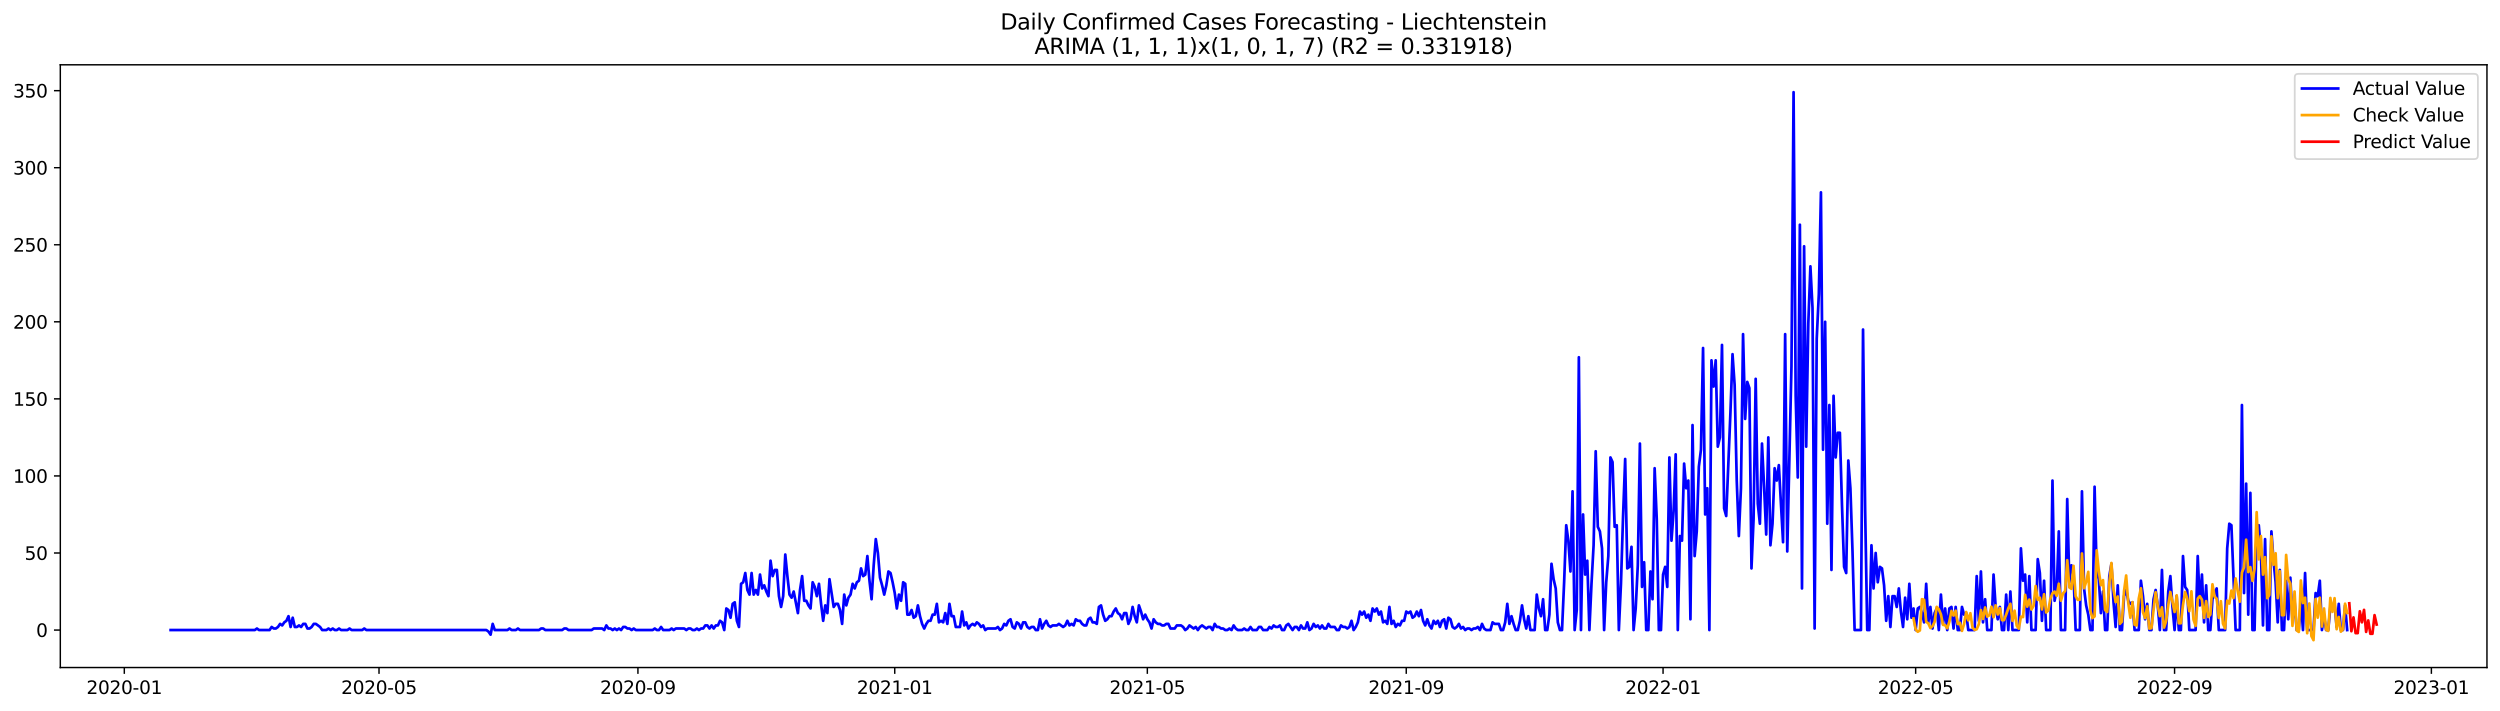 <?xml version="1.0" encoding="utf-8" standalone="no"?>
<!DOCTYPE svg PUBLIC "-//W3C//DTD SVG 1.1//EN"
  "http://www.w3.org/Graphics/SVG/1.1/DTD/svg11.dtd">
<svg xmlns:xlink="http://www.w3.org/1999/xlink" width="1379.688pt" height="392.274pt" viewBox="0 0 1379.688 392.274" xmlns="http://www.w3.org/2000/svg" version="1.1">
 <defs>
  <style type="text/css">*{stroke-linejoin: round; stroke-linecap: butt}</style>
 </defs>
 <g id="figure_1">
  <g id="patch_1">
   <path d="M 0 392.274 
L 1379.688 392.274 
L 1379.688 0 
L 0 0 
z
" style="fill: #ffffff"/>
  </g>
  <g id="axes_1">
   <g id="patch_2">
    <path d="M 33.288 368.396 
L 1372.487 368.396 
L 1372.487 35.755 
L 33.288 35.755 
z
" style="fill: #ffffff"/>
   </g>
   <g id="matplotlib.axis_1">
    <g id="xtick_1">
     <g id="line2d_1">
      <defs>
       <path id="mcefe087c3c" d="M 0 0 
L 0 3.5 
" style="stroke: #000000; stroke-width: 0.8"/>
      </defs>
      <g>
       <use xlink:href="#mcefe087c3c" x="68.603" y="368.396" style="stroke: #000000; stroke-width: 0.8"/>
      </g>
     </g>
     <g id="text_1">
      <!-- 2020-01 -->
      <g transform="translate(47.712 382.994)scale(0.1 -0.1)">
       <defs>
        <path id="DejaVuSans-32" d="M 1228 531 
L 3431 531 
L 3431 0 
L 469 0 
L 469 531 
Q 828 903 1448 1529 
Q 2069 2156 2228 2338 
Q 2531 2678 2651 2914 
Q 2772 3150 2772 3378 
Q 2772 3750 2511 3984 
Q 2250 4219 1831 4219 
Q 1534 4219 1204 4116 
Q 875 4013 500 3803 
L 500 4441 
Q 881 4594 1212 4672 
Q 1544 4750 1819 4750 
Q 2544 4750 2975 4387 
Q 3406 4025 3406 3419 
Q 3406 3131 3298 2873 
Q 3191 2616 2906 2266 
Q 2828 2175 2409 1742 
Q 1991 1309 1228 531 
z
" transform="scale(0.016)"/>
        <path id="DejaVuSans-30" d="M 2034 4250 
Q 1547 4250 1301 3770 
Q 1056 3291 1056 2328 
Q 1056 1369 1301 889 
Q 1547 409 2034 409 
Q 2525 409 2770 889 
Q 3016 1369 3016 2328 
Q 3016 3291 2770 3770 
Q 2525 4250 2034 4250 
z
M 2034 4750 
Q 2819 4750 3233 4129 
Q 3647 3509 3647 2328 
Q 3647 1150 3233 529 
Q 2819 -91 2034 -91 
Q 1250 -91 836 529 
Q 422 1150 422 2328 
Q 422 3509 836 4129 
Q 1250 4750 2034 4750 
z
" transform="scale(0.016)"/>
        <path id="DejaVuSans-2d" d="M 313 2009 
L 1997 2009 
L 1997 1497 
L 313 1497 
L 313 2009 
z
" transform="scale(0.016)"/>
        <path id="DejaVuSans-31" d="M 794 531 
L 1825 531 
L 1825 4091 
L 703 3866 
L 703 4441 
L 1819 4666 
L 2450 4666 
L 2450 531 
L 3481 531 
L 3481 0 
L 794 0 
L 794 531 
z
" transform="scale(0.016)"/>
       </defs>
       <use xlink:href="#DejaVuSans-32"/>
       <use xlink:href="#DejaVuSans-30" x="63.623"/>
       <use xlink:href="#DejaVuSans-32" x="127.246"/>
       <use xlink:href="#DejaVuSans-30" x="190.869"/>
       <use xlink:href="#DejaVuSans-2d" x="254.492"/>
       <use xlink:href="#DejaVuSans-30" x="290.576"/>
       <use xlink:href="#DejaVuSans-31" x="354.199"/>
      </g>
     </g>
    </g>
    <g id="xtick_2">
     <g id="line2d_2">
      <g>
       <use xlink:href="#mcefe087c3c" x="209.168" y="368.396" style="stroke: #000000; stroke-width: 0.8"/>
      </g>
     </g>
     <g id="text_2">
      <!-- 2020-05 -->
      <g transform="translate(188.276 382.994)scale(0.1 -0.1)">
       <defs>
        <path id="DejaVuSans-35" d="M 691 4666 
L 3169 4666 
L 3169 4134 
L 1269 4134 
L 1269 2991 
Q 1406 3038 1543 3061 
Q 1681 3084 1819 3084 
Q 2600 3084 3056 2656 
Q 3513 2228 3513 1497 
Q 3513 744 3044 326 
Q 2575 -91 1722 -91 
Q 1428 -91 1123 -41 
Q 819 9 494 109 
L 494 744 
Q 775 591 1075 516 
Q 1375 441 1709 441 
Q 2250 441 2565 725 
Q 2881 1009 2881 1497 
Q 2881 1984 2565 2268 
Q 2250 2553 1709 2553 
Q 1456 2553 1204 2497 
Q 953 2441 691 2322 
L 691 4666 
z
" transform="scale(0.016)"/>
       </defs>
       <use xlink:href="#DejaVuSans-32"/>
       <use xlink:href="#DejaVuSans-30" x="63.623"/>
       <use xlink:href="#DejaVuSans-32" x="127.246"/>
       <use xlink:href="#DejaVuSans-30" x="190.869"/>
       <use xlink:href="#DejaVuSans-2d" x="254.492"/>
       <use xlink:href="#DejaVuSans-30" x="290.576"/>
       <use xlink:href="#DejaVuSans-35" x="354.199"/>
      </g>
     </g>
    </g>
    <g id="xtick_3">
     <g id="line2d_3">
      <g>
       <use xlink:href="#mcefe087c3c" x="352.056" y="368.396" style="stroke: #000000; stroke-width: 0.8"/>
      </g>
     </g>
     <g id="text_3">
      <!-- 2020-09 -->
      <g transform="translate(331.165 382.994)scale(0.1 -0.1)">
       <defs>
        <path id="DejaVuSans-39" d="M 703 97 
L 703 672 
Q 941 559 1184 500 
Q 1428 441 1663 441 
Q 2288 441 2617 861 
Q 2947 1281 2994 2138 
Q 2813 1869 2534 1725 
Q 2256 1581 1919 1581 
Q 1219 1581 811 2004 
Q 403 2428 403 3163 
Q 403 3881 828 4315 
Q 1253 4750 1959 4750 
Q 2769 4750 3195 4129 
Q 3622 3509 3622 2328 
Q 3622 1225 3098 567 
Q 2575 -91 1691 -91 
Q 1453 -91 1209 -44 
Q 966 3 703 97 
z
M 1959 2075 
Q 2384 2075 2632 2365 
Q 2881 2656 2881 3163 
Q 2881 3666 2632 3958 
Q 2384 4250 1959 4250 
Q 1534 4250 1286 3958 
Q 1038 3666 1038 3163 
Q 1038 2656 1286 2365 
Q 1534 2075 1959 2075 
z
" transform="scale(0.016)"/>
       </defs>
       <use xlink:href="#DejaVuSans-32"/>
       <use xlink:href="#DejaVuSans-30" x="63.623"/>
       <use xlink:href="#DejaVuSans-32" x="127.246"/>
       <use xlink:href="#DejaVuSans-30" x="190.869"/>
       <use xlink:href="#DejaVuSans-2d" x="254.492"/>
       <use xlink:href="#DejaVuSans-30" x="290.576"/>
       <use xlink:href="#DejaVuSans-39" x="354.199"/>
      </g>
     </g>
    </g>
    <g id="xtick_4">
     <g id="line2d_4">
      <g>
       <use xlink:href="#mcefe087c3c" x="493.783" y="368.396" style="stroke: #000000; stroke-width: 0.8"/>
      </g>
     </g>
     <g id="text_4">
      <!-- 2021-01 -->
      <g transform="translate(472.891 382.994)scale(0.1 -0.1)">
       <use xlink:href="#DejaVuSans-32"/>
       <use xlink:href="#DejaVuSans-30" x="63.623"/>
       <use xlink:href="#DejaVuSans-32" x="127.246"/>
       <use xlink:href="#DejaVuSans-31" x="190.869"/>
       <use xlink:href="#DejaVuSans-2d" x="254.492"/>
       <use xlink:href="#DejaVuSans-30" x="290.576"/>
       <use xlink:href="#DejaVuSans-31" x="354.199"/>
      </g>
     </g>
    </g>
    <g id="xtick_5">
     <g id="line2d_5">
      <g>
       <use xlink:href="#mcefe087c3c" x="633.186" y="368.396" style="stroke: #000000; stroke-width: 0.8"/>
      </g>
     </g>
     <g id="text_5">
      <!-- 2021-05 -->
      <g transform="translate(612.294 382.994)scale(0.1 -0.1)">
       <use xlink:href="#DejaVuSans-32"/>
       <use xlink:href="#DejaVuSans-30" x="63.623"/>
       <use xlink:href="#DejaVuSans-32" x="127.246"/>
       <use xlink:href="#DejaVuSans-31" x="190.869"/>
       <use xlink:href="#DejaVuSans-2d" x="254.492"/>
       <use xlink:href="#DejaVuSans-30" x="290.576"/>
       <use xlink:href="#DejaVuSans-35" x="354.199"/>
      </g>
     </g>
    </g>
    <g id="xtick_6">
     <g id="line2d_6">
      <g>
       <use xlink:href="#mcefe087c3c" x="776.074" y="368.396" style="stroke: #000000; stroke-width: 0.8"/>
      </g>
     </g>
     <g id="text_6">
      <!-- 2021-09 -->
      <g transform="translate(755.183 382.994)scale(0.1 -0.1)">
       <use xlink:href="#DejaVuSans-32"/>
       <use xlink:href="#DejaVuSans-30" x="63.623"/>
       <use xlink:href="#DejaVuSans-32" x="127.246"/>
       <use xlink:href="#DejaVuSans-31" x="190.869"/>
       <use xlink:href="#DejaVuSans-2d" x="254.492"/>
       <use xlink:href="#DejaVuSans-30" x="290.576"/>
       <use xlink:href="#DejaVuSans-39" x="354.199"/>
      </g>
     </g>
    </g>
    <g id="xtick_7">
     <g id="line2d_7">
      <g>
       <use xlink:href="#mcefe087c3c" x="917.801" y="368.396" style="stroke: #000000; stroke-width: 0.8"/>
      </g>
     </g>
     <g id="text_7">
      <!-- 2022-01 -->
      <g transform="translate(896.909 382.994)scale(0.1 -0.1)">
       <use xlink:href="#DejaVuSans-32"/>
       <use xlink:href="#DejaVuSans-30" x="63.623"/>
       <use xlink:href="#DejaVuSans-32" x="127.246"/>
       <use xlink:href="#DejaVuSans-32" x="190.869"/>
       <use xlink:href="#DejaVuSans-2d" x="254.492"/>
       <use xlink:href="#DejaVuSans-30" x="290.576"/>
       <use xlink:href="#DejaVuSans-31" x="354.199"/>
      </g>
     </g>
    </g>
    <g id="xtick_8">
     <g id="line2d_8">
      <g>
       <use xlink:href="#mcefe087c3c" x="1057.204" y="368.396" style="stroke: #000000; stroke-width: 0.8"/>
      </g>
     </g>
     <g id="text_8">
      <!-- 2022-05 -->
      <g transform="translate(1036.313 382.994)scale(0.1 -0.1)">
       <use xlink:href="#DejaVuSans-32"/>
       <use xlink:href="#DejaVuSans-30" x="63.623"/>
       <use xlink:href="#DejaVuSans-32" x="127.246"/>
       <use xlink:href="#DejaVuSans-32" x="190.869"/>
       <use xlink:href="#DejaVuSans-2d" x="254.492"/>
       <use xlink:href="#DejaVuSans-30" x="290.576"/>
       <use xlink:href="#DejaVuSans-35" x="354.199"/>
      </g>
     </g>
    </g>
    <g id="xtick_9">
     <g id="line2d_9">
      <g>
       <use xlink:href="#mcefe087c3c" x="1200.092" y="368.396" style="stroke: #000000; stroke-width: 0.8"/>
      </g>
     </g>
     <g id="text_9">
      <!-- 2022-09 -->
      <g transform="translate(1179.201 382.994)scale(0.1 -0.1)">
       <use xlink:href="#DejaVuSans-32"/>
       <use xlink:href="#DejaVuSans-30" x="63.623"/>
       <use xlink:href="#DejaVuSans-32" x="127.246"/>
       <use xlink:href="#DejaVuSans-32" x="190.869"/>
       <use xlink:href="#DejaVuSans-2d" x="254.492"/>
       <use xlink:href="#DejaVuSans-30" x="290.576"/>
       <use xlink:href="#DejaVuSans-39" x="354.199"/>
      </g>
     </g>
    </g>
    <g id="xtick_10">
     <g id="line2d_10">
      <g>
       <use xlink:href="#mcefe087c3c" x="1341.819" y="368.396" style="stroke: #000000; stroke-width: 0.8"/>
      </g>
     </g>
     <g id="text_10">
      <!-- 2023-01 -->
      <g transform="translate(1320.927 382.994)scale(0.1 -0.1)">
       <defs>
        <path id="DejaVuSans-33" d="M 2597 2516 
Q 3050 2419 3304 2112 
Q 3559 1806 3559 1356 
Q 3559 666 3084 287 
Q 2609 -91 1734 -91 
Q 1441 -91 1130 -33 
Q 819 25 488 141 
L 488 750 
Q 750 597 1062 519 
Q 1375 441 1716 441 
Q 2309 441 2620 675 
Q 2931 909 2931 1356 
Q 2931 1769 2642 2001 
Q 2353 2234 1838 2234 
L 1294 2234 
L 1294 2753 
L 1863 2753 
Q 2328 2753 2575 2939 
Q 2822 3125 2822 3475 
Q 2822 3834 2567 4026 
Q 2313 4219 1838 4219 
Q 1578 4219 1281 4162 
Q 984 4106 628 3988 
L 628 4550 
Q 988 4650 1302 4700 
Q 1616 4750 1894 4750 
Q 2613 4750 3031 4423 
Q 3450 4097 3450 3541 
Q 3450 3153 3228 2886 
Q 3006 2619 2597 2516 
z
" transform="scale(0.016)"/>
       </defs>
       <use xlink:href="#DejaVuSans-32"/>
       <use xlink:href="#DejaVuSans-30" x="63.623"/>
       <use xlink:href="#DejaVuSans-32" x="127.246"/>
       <use xlink:href="#DejaVuSans-33" x="190.869"/>
       <use xlink:href="#DejaVuSans-2d" x="254.492"/>
       <use xlink:href="#DejaVuSans-30" x="290.576"/>
       <use xlink:href="#DejaVuSans-31" x="354.199"/>
      </g>
     </g>
    </g>
   </g>
   <g id="matplotlib.axis_2">
    <g id="ytick_1">
     <g id="line2d_11">
      <defs>
       <path id="m5ae0e64f77" d="M 0 0 
L -3.5 0 
" style="stroke: #000000; stroke-width: 0.8"/>
      </defs>
      <g>
       <use xlink:href="#m5ae0e64f77" x="33.288" y="347.709" style="stroke: #000000; stroke-width: 0.8"/>
      </g>
     </g>
     <g id="text_11">
      <!-- 0 -->
      <g transform="translate(19.925 351.508)scale(0.1 -0.1)">
       <use xlink:href="#DejaVuSans-30"/>
      </g>
     </g>
    </g>
    <g id="ytick_2">
     <g id="line2d_12">
      <g>
       <use xlink:href="#m5ae0e64f77" x="33.288" y="305.182" style="stroke: #000000; stroke-width: 0.8"/>
      </g>
     </g>
     <g id="text_12">
      <!-- 50 -->
      <g transform="translate(13.562 308.982)scale(0.1 -0.1)">
       <use xlink:href="#DejaVuSans-35"/>
       <use xlink:href="#DejaVuSans-30" x="63.623"/>
      </g>
     </g>
    </g>
    <g id="ytick_3">
     <g id="line2d_13">
      <g>
       <use xlink:href="#m5ae0e64f77" x="33.288" y="262.656" style="stroke: #000000; stroke-width: 0.8"/>
      </g>
     </g>
     <g id="text_13">
      <!-- 100 -->
      <g transform="translate(7.2 266.455)scale(0.1 -0.1)">
       <use xlink:href="#DejaVuSans-31"/>
       <use xlink:href="#DejaVuSans-30" x="63.623"/>
       <use xlink:href="#DejaVuSans-30" x="127.246"/>
      </g>
     </g>
    </g>
    <g id="ytick_4">
     <g id="line2d_14">
      <g>
       <use xlink:href="#m5ae0e64f77" x="33.288" y="220.13" style="stroke: #000000; stroke-width: 0.8"/>
      </g>
     </g>
     <g id="text_14">
      <!-- 150 -->
      <g transform="translate(7.2 223.929)scale(0.1 -0.1)">
       <use xlink:href="#DejaVuSans-31"/>
       <use xlink:href="#DejaVuSans-35" x="63.623"/>
       <use xlink:href="#DejaVuSans-30" x="127.246"/>
      </g>
     </g>
    </g>
    <g id="ytick_5">
     <g id="line2d_15">
      <g>
       <use xlink:href="#m5ae0e64f77" x="33.288" y="177.604" style="stroke: #000000; stroke-width: 0.8"/>
      </g>
     </g>
     <g id="text_15">
      <!-- 200 -->
      <g transform="translate(7.2 181.403)scale(0.1 -0.1)">
       <use xlink:href="#DejaVuSans-32"/>
       <use xlink:href="#DejaVuSans-30" x="63.623"/>
       <use xlink:href="#DejaVuSans-30" x="127.246"/>
      </g>
     </g>
    </g>
    <g id="ytick_6">
     <g id="line2d_16">
      <g>
       <use xlink:href="#m5ae0e64f77" x="33.288" y="135.077" style="stroke: #000000; stroke-width: 0.8"/>
      </g>
     </g>
     <g id="text_16">
      <!-- 250 -->
      <g transform="translate(7.2 138.877)scale(0.1 -0.1)">
       <use xlink:href="#DejaVuSans-32"/>
       <use xlink:href="#DejaVuSans-35" x="63.623"/>
       <use xlink:href="#DejaVuSans-30" x="127.246"/>
      </g>
     </g>
    </g>
    <g id="ytick_7">
     <g id="line2d_17">
      <g>
       <use xlink:href="#m5ae0e64f77" x="33.288" y="92.551" style="stroke: #000000; stroke-width: 0.8"/>
      </g>
     </g>
     <g id="text_17">
      <!-- 300 -->
      <g transform="translate(7.2 96.35)scale(0.1 -0.1)">
       <use xlink:href="#DejaVuSans-33"/>
       <use xlink:href="#DejaVuSans-30" x="63.623"/>
       <use xlink:href="#DejaVuSans-30" x="127.246"/>
      </g>
     </g>
    </g>
    <g id="ytick_8">
     <g id="line2d_18">
      <g>
       <use xlink:href="#m5ae0e64f77" x="33.288" y="50.025" style="stroke: #000000; stroke-width: 0.8"/>
      </g>
     </g>
     <g id="text_18">
      <!-- 350 -->
      <g transform="translate(7.2 53.824)scale(0.1 -0.1)">
       <use xlink:href="#DejaVuSans-33"/>
       <use xlink:href="#DejaVuSans-35" x="63.623"/>
       <use xlink:href="#DejaVuSans-30" x="127.246"/>
      </g>
     </g>
    </g>
   </g>
   <g id="line2d_19">
    <path d="M 94.16 347.709 
L 140.628 347.709 
L 141.79 346.858 
L 142.951 347.709 
L 148.76 347.709 
L 149.922 346.008 
L 151.083 346.858 
L 152.245 346.858 
L 153.407 346.008 
L 154.568 344.307 
L 155.73 345.157 
L 156.892 343.456 
L 158.053 342.605 
L 159.215 340.054 
L 160.377 346.008 
L 161.538 340.904 
L 162.7 346.008 
L 163.862 346.008 
L 165.024 345.157 
L 166.185 346.008 
L 167.347 344.307 
L 168.509 344.307 
L 169.67 346.858 
L 170.832 346.858 
L 171.994 346.008 
L 173.155 344.307 
L 174.317 344.307 
L 176.64 346.008 
L 177.802 347.709 
L 180.126 347.709 
L 181.287 346.858 
L 182.449 347.709 
L 183.611 346.858 
L 184.772 347.709 
L 185.934 347.709 
L 187.096 346.858 
L 188.257 347.709 
L 191.742 347.709 
L 192.904 346.858 
L 194.066 347.709 
L 199.874 347.709 
L 201.036 346.858 
L 202.198 347.709 
L 268.414 347.709 
L 269.576 348.559 
L 270.738 350.26 
L 271.899 344.307 
L 273.061 347.709 
L 280.031 347.709 
L 281.193 346.858 
L 282.355 347.709 
L 284.678 347.709 
L 285.84 346.858 
L 287.001 347.709 
L 297.457 347.709 
L 298.618 346.858 
L 299.78 346.858 
L 300.942 347.709 
L 310.235 347.709 
L 311.397 346.858 
L 312.559 346.858 
L 313.72 347.709 
L 326.499 347.709 
L 327.661 346.858 
L 332.307 346.858 
L 333.469 347.709 
L 334.631 345.157 
L 335.792 346.858 
L 336.954 346.858 
L 338.116 347.709 
L 339.278 346.858 
L 340.439 347.709 
L 341.601 346.858 
L 342.763 347.709 
L 343.924 346.008 
L 345.086 346.008 
L 346.248 346.858 
L 347.409 346.858 
L 348.571 347.709 
L 349.733 346.858 
L 350.894 347.709 
L 360.188 347.709 
L 361.35 346.858 
L 362.511 347.709 
L 363.673 347.709 
L 364.835 346.008 
L 365.996 347.709 
L 369.482 347.709 
L 370.643 346.858 
L 371.805 347.709 
L 372.967 346.858 
L 377.613 346.858 
L 378.775 347.709 
L 379.937 346.858 
L 381.098 346.858 
L 382.26 347.709 
L 383.422 347.709 
L 384.584 346.858 
L 385.745 347.709 
L 386.907 346.858 
L 388.069 346.858 
L 389.23 345.157 
L 390.392 345.157 
L 391.554 346.858 
L 392.715 345.157 
L 393.877 346.858 
L 395.039 345.157 
L 396.2 345.157 
L 397.362 342.605 
L 398.524 343.456 
L 399.686 347.709 
L 400.847 335.801 
L 402.009 336.652 
L 403.171 340.904 
L 404.332 333.25 
L 405.494 332.399 
L 406.656 342.605 
L 407.817 346.008 
L 408.979 322.193 
L 410.141 321.342 
L 411.302 316.239 
L 412.464 325.595 
L 413.626 328.147 
L 414.788 316.239 
L 415.949 328.147 
L 417.111 325.595 
L 418.273 328.147 
L 419.434 317.09 
L 420.596 324.744 
L 421.758 323.043 
L 422.919 326.446 
L 424.081 328.997 
L 425.243 309.435 
L 426.405 317.94 
L 427.566 314.538 
L 428.728 314.538 
L 429.89 328.997 
L 431.051 334.951 
L 432.213 328.997 
L 433.375 306.033 
L 434.536 317.94 
L 435.698 328.147 
L 436.86 329.848 
L 438.021 326.446 
L 440.345 338.353 
L 441.507 325.595 
L 442.668 317.94 
L 443.83 331.549 
L 444.992 331.549 
L 446.153 334.1 
L 447.315 335.801 
L 448.477 321.342 
L 449.638 323.894 
L 450.8 328.997 
L 451.962 322.193 
L 453.123 333.25 
L 454.285 342.605 
L 455.447 334.1 
L 456.609 338.353 
L 457.77 319.641 
L 460.094 334.951 
L 461.255 333.25 
L 462.417 333.25 
L 463.579 336.652 
L 464.74 344.307 
L 465.902 328.147 
L 467.064 334.1 
L 468.225 329.848 
L 469.387 328.147 
L 470.549 322.193 
L 471.711 324.744 
L 472.872 321.342 
L 474.034 320.492 
L 475.196 313.688 
L 476.357 317.94 
L 477.519 317.09 
L 478.681 306.883 
L 479.842 320.492 
L 481.004 330.698 
L 482.166 311.987 
L 483.327 297.528 
L 484.489 305.182 
L 485.651 318.791 
L 486.813 323.043 
L 487.974 328.147 
L 489.136 323.043 
L 490.298 315.389 
L 491.459 316.239 
L 492.621 321.342 
L 493.783 327.296 
L 494.944 335.801 
L 496.106 328.147 
L 497.268 331.549 
L 498.429 321.342 
L 499.591 322.193 
L 500.753 339.203 
L 501.915 339.203 
L 503.076 336.652 
L 504.238 340.904 
L 505.4 340.054 
L 506.561 334.1 
L 507.723 340.054 
L 508.885 344.307 
L 510.046 346.858 
L 511.208 344.307 
L 512.37 342.605 
L 513.531 342.605 
L 514.693 339.203 
L 515.855 339.203 
L 517.017 333.25 
L 518.178 343.456 
L 519.34 342.605 
L 520.502 343.456 
L 521.663 338.353 
L 522.825 344.307 
L 523.987 333.25 
L 525.148 340.054 
L 526.31 340.054 
L 527.472 346.008 
L 529.795 346.008 
L 530.957 337.502 
L 532.119 345.157 
L 533.28 343.456 
L 534.442 346.858 
L 535.604 345.157 
L 536.765 344.307 
L 537.927 345.157 
L 539.089 343.456 
L 540.25 344.307 
L 541.412 346.008 
L 542.574 345.157 
L 543.736 347.709 
L 544.897 346.858 
L 549.544 346.858 
L 550.706 346.008 
L 551.867 347.709 
L 553.029 346.858 
L 554.191 344.307 
L 555.352 345.157 
L 556.514 342.605 
L 557.676 341.755 
L 558.838 346.008 
L 559.999 346.858 
L 561.161 343.456 
L 562.323 344.307 
L 563.484 346.858 
L 564.646 343.456 
L 565.808 343.456 
L 566.969 346.008 
L 568.131 346.858 
L 569.293 346.008 
L 570.454 346.008 
L 571.616 347.709 
L 572.778 347.709 
L 573.94 341.755 
L 575.101 346.858 
L 576.263 344.307 
L 577.425 342.605 
L 578.586 345.157 
L 579.748 346.008 
L 580.91 345.157 
L 583.233 345.157 
L 584.395 344.307 
L 586.718 346.008 
L 587.88 345.157 
L 589.042 342.605 
L 590.203 345.157 
L 591.365 344.307 
L 592.527 345.157 
L 593.688 341.755 
L 594.85 342.605 
L 596.012 342.605 
L 597.173 344.307 
L 598.335 345.157 
L 599.497 345.157 
L 600.658 341.755 
L 601.82 340.904 
L 602.982 343.456 
L 604.144 343.456 
L 605.305 344.307 
L 606.467 334.951 
L 607.629 334.1 
L 608.79 339.203 
L 609.952 342.605 
L 611.114 341.755 
L 612.275 340.054 
L 613.437 340.054 
L 614.599 337.502 
L 615.761 335.801 
L 616.922 338.353 
L 618.084 339.203 
L 619.246 341.755 
L 620.407 338.353 
L 621.569 338.353 
L 622.731 344.307 
L 623.892 341.755 
L 625.054 334.951 
L 626.216 340.054 
L 627.377 343.456 
L 628.539 334.1 
L 629.701 337.502 
L 630.863 341.755 
L 632.024 339.203 
L 633.186 341.755 
L 634.348 343.456 
L 635.509 346.858 
L 636.671 341.755 
L 637.833 343.456 
L 638.994 344.307 
L 640.156 344.307 
L 641.318 345.157 
L 642.479 345.157 
L 643.641 344.307 
L 644.803 344.307 
L 645.965 346.858 
L 648.288 346.858 
L 649.45 345.157 
L 651.773 345.157 
L 652.935 346.008 
L 654.096 347.709 
L 655.258 346.858 
L 656.42 345.157 
L 658.743 346.858 
L 659.905 346.008 
L 661.067 347.709 
L 662.228 346.008 
L 663.39 345.157 
L 665.713 346.858 
L 666.875 346.008 
L 668.037 346.008 
L 669.198 347.709 
L 670.36 344.307 
L 671.522 346.008 
L 672.683 346.008 
L 673.845 346.858 
L 675.007 346.858 
L 676.169 347.709 
L 677.33 347.709 
L 678.492 346.858 
L 679.654 347.709 
L 680.815 345.157 
L 681.977 346.858 
L 683.139 347.709 
L 685.462 347.709 
L 686.624 346.858 
L 687.785 347.709 
L 688.947 347.709 
L 690.109 346.008 
L 691.271 347.709 
L 693.594 347.709 
L 694.756 346.008 
L 695.917 346.008 
L 697.079 347.709 
L 699.402 347.709 
L 700.564 346.008 
L 701.726 346.858 
L 702.888 345.157 
L 704.049 346.008 
L 705.211 346.008 
L 706.373 345.157 
L 707.534 347.709 
L 708.696 347.709 
L 709.858 345.157 
L 711.019 344.307 
L 713.343 347.709 
L 714.504 346.008 
L 715.666 346.008 
L 716.828 347.709 
L 717.99 345.157 
L 719.151 346.858 
L 720.313 346.858 
L 721.475 343.456 
L 722.636 347.709 
L 723.798 346.858 
L 724.96 344.307 
L 726.121 346.008 
L 727.283 345.157 
L 728.445 346.858 
L 729.606 345.157 
L 730.768 346.858 
L 731.93 346.858 
L 733.092 344.307 
L 734.253 346.008 
L 736.577 346.008 
L 737.738 347.709 
L 738.9 347.709 
L 740.062 345.157 
L 741.223 346.008 
L 742.385 346.008 
L 743.547 346.858 
L 744.708 346.008 
L 745.87 342.605 
L 747.032 347.709 
L 748.194 346.008 
L 749.355 343.456 
L 750.517 337.502 
L 751.679 339.203 
L 752.84 337.502 
L 754.002 340.904 
L 755.164 339.203 
L 756.325 342.605 
L 757.487 335.801 
L 758.649 337.502 
L 759.81 335.801 
L 760.972 339.203 
L 762.134 337.502 
L 763.296 343.456 
L 764.457 342.605 
L 765.619 344.307 
L 766.781 334.951 
L 767.942 344.307 
L 769.104 342.605 
L 770.266 346.008 
L 771.427 344.307 
L 772.589 345.157 
L 773.751 342.605 
L 774.912 342.605 
L 776.074 337.502 
L 777.236 338.353 
L 778.398 337.502 
L 779.559 340.904 
L 780.721 340.054 
L 781.883 337.502 
L 783.044 340.054 
L 784.206 336.652 
L 785.368 342.605 
L 786.529 345.157 
L 787.691 341.755 
L 788.853 345.157 
L 790.014 346.858 
L 791.176 342.605 
L 792.338 344.307 
L 793.5 342.605 
L 794.661 346.008 
L 795.823 342.605 
L 796.985 341.755 
L 798.146 346.858 
L 799.308 340.904 
L 800.47 341.755 
L 801.631 346.008 
L 802.793 346.858 
L 803.955 346.008 
L 805.117 344.307 
L 806.278 346.858 
L 807.44 346.008 
L 808.602 347.709 
L 809.763 346.858 
L 810.925 346.858 
L 812.087 347.709 
L 813.248 346.858 
L 814.41 346.858 
L 815.572 346.008 
L 816.733 347.709 
L 817.895 344.307 
L 819.057 346.858 
L 820.219 347.709 
L 822.542 347.709 
L 823.704 343.456 
L 824.865 344.307 
L 827.189 344.307 
L 828.35 347.709 
L 829.512 347.709 
L 830.674 343.456 
L 831.835 333.25 
L 832.997 344.307 
L 834.159 340.054 
L 835.321 344.307 
L 836.482 347.709 
L 837.644 347.709 
L 838.806 342.605 
L 839.967 334.1 
L 841.129 341.755 
L 842.291 346.858 
L 843.452 340.054 
L 844.614 347.709 
L 846.937 347.709 
L 848.099 328.147 
L 849.261 335.801 
L 850.423 340.054 
L 851.584 330.698 
L 852.746 347.709 
L 853.908 347.709 
L 855.069 339.203 
L 856.231 311.136 
L 857.393 319.641 
L 858.554 324.744 
L 859.716 343.456 
L 860.878 347.709 
L 862.039 347.709 
L 863.201 321.342 
L 864.363 289.873 
L 865.525 298.378 
L 866.686 315.389 
L 867.848 271.161 
L 869.01 347.709 
L 870.171 336.652 
L 871.333 197.166 
L 872.495 347.709 
L 873.656 283.919 
L 874.818 317.09 
L 875.98 309.435 
L 877.141 347.709 
L 878.303 322.193 
L 879.465 300.93 
L 880.627 249.048 
L 881.788 290.723 
L 882.95 293.275 
L 884.112 302.631 
L 885.273 347.709 
L 886.435 321.342 
L 887.597 306.883 
L 888.758 252.45 
L 889.92 255.001 
L 891.082 290.723 
L 892.244 289.873 
L 893.405 347.709 
L 894.567 322.193 
L 895.729 284.77 
L 896.89 253.3 
L 898.052 313.688 
L 899.214 312.837 
L 900.375 301.78 
L 901.537 347.709 
L 902.699 335.801 
L 903.86 311.987 
L 905.022 244.795 
L 906.184 323.894 
L 907.346 310.286 
L 908.507 347.709 
L 909.669 347.709 
L 910.831 315.389 
L 911.992 330.698 
L 913.154 258.404 
L 914.316 286.471 
L 915.477 347.709 
L 916.639 347.709 
L 917.801 317.09 
L 918.962 312.837 
L 920.124 323.894 
L 921.286 252.45 
L 922.448 298.378 
L 923.609 282.218 
L 924.771 250.749 
L 925.933 347.709 
L 927.094 295.827 
L 928.256 298.378 
L 929.418 255.852 
L 930.579 269.46 
L 931.741 265.208 
L 932.903 341.755 
L 934.064 234.589 
L 935.226 306.883 
L 936.388 293.275 
L 937.55 257.553 
L 938.711 248.197 
L 939.873 192.063 
L 941.035 283.919 
L 942.196 269.46 
L 943.358 347.709 
L 944.52 198.867 
L 945.681 213.326 
L 946.843 198.867 
L 948.005 246.496 
L 949.166 241.393 
L 950.328 190.362 
L 951.49 280.517 
L 952.652 284.77 
L 954.975 227.785 
L 956.137 195.465 
L 957.298 212.475 
L 958.46 265.208 
L 959.622 295.827 
L 960.783 269.46 
L 961.945 184.408 
L 963.107 231.187 
L 964.268 210.774 
L 965.43 214.176 
L 966.592 313.688 
L 967.754 286.471 
L 968.915 209.073 
L 970.077 277.966 
L 971.239 289.022 
L 972.4 244.795 
L 973.562 268.61 
L 974.724 294.976 
L 975.885 241.393 
L 977.047 300.93 
L 978.209 289.022 
L 979.37 258.404 
L 980.532 265.208 
L 981.694 256.702 
L 984.017 299.229 
L 985.179 184.408 
L 986.341 304.332 
L 988.664 202.269 
L 989.826 50.876 
L 990.987 218.429 
L 992.149 263.507 
L 993.311 124.021 
L 994.473 324.744 
L 995.634 135.928 
L 996.796 246.496 
L 997.958 178.454 
L 999.119 146.985 
L 1000.281 169.949 
L 1001.443 346.858 
L 1002.604 186.959 
L 1003.766 162.294 
L 1004.928 106.16 
L 1006.089 248.197 
L 1007.251 177.604 
L 1008.413 289.022 
L 1009.575 223.532 
L 1010.736 314.538 
L 1011.898 218.429 
L 1013.06 252.45 
L 1014.221 238.841 
L 1015.383 238.841 
L 1016.545 278.816 
L 1017.706 312.837 
L 1018.868 316.239 
L 1020.03 254.151 
L 1021.191 269.46 
L 1022.353 304.332 
L 1023.515 347.709 
L 1027 347.709 
L 1028.162 181.856 
L 1029.323 281.368 
L 1030.485 347.709 
L 1031.647 347.709 
L 1032.808 300.93 
L 1033.97 324.744 
L 1035.132 305.182 
L 1036.293 321.342 
L 1037.455 312.837 
L 1038.617 313.688 
L 1039.779 323.043 
L 1040.94 342.605 
L 1042.102 328.997 
L 1043.264 346.008 
L 1044.425 328.997 
L 1045.587 328.997 
L 1046.749 334.951 
L 1047.91 324.744 
L 1049.072 337.502 
L 1050.234 346.008 
L 1051.395 329.848 
L 1052.557 341.755 
L 1053.719 322.193 
L 1054.881 340.904 
L 1056.042 335.801 
L 1057.204 347.709 
L 1058.366 335.801 
L 1059.527 334.951 
L 1060.689 338.353 
L 1061.851 343.456 
L 1063.012 322.193 
L 1064.174 343.456 
L 1065.336 334.951 
L 1066.497 346.858 
L 1067.659 338.353 
L 1068.821 335.801 
L 1069.983 347.709 
L 1071.144 328.147 
L 1072.306 344.307 
L 1073.468 335.801 
L 1074.629 347.709 
L 1075.791 335.801 
L 1076.953 334.951 
L 1078.114 346.858 
L 1079.276 334.951 
L 1080.438 347.709 
L 1081.6 347.709 
L 1082.761 334.951 
L 1083.923 339.203 
L 1085.085 338.353 
L 1086.246 347.709 
L 1089.731 347.709 
L 1090.893 317.94 
L 1092.055 342.605 
L 1093.216 315.389 
L 1094.378 343.456 
L 1095.54 330.698 
L 1096.702 347.709 
L 1099.025 347.709 
L 1100.187 317.09 
L 1101.348 334.951 
L 1102.51 341.755 
L 1103.672 334.951 
L 1104.833 347.709 
L 1105.995 347.709 
L 1107.157 328.147 
L 1108.318 347.709 
L 1109.48 326.446 
L 1110.642 347.709 
L 1114.127 347.709 
L 1115.289 302.631 
L 1116.45 320.492 
L 1117.612 317.09 
L 1118.774 343.456 
L 1119.935 317.94 
L 1121.097 347.709 
L 1123.42 347.709 
L 1124.582 308.585 
L 1125.744 316.239 
L 1126.906 342.605 
L 1128.067 320.492 
L 1129.229 347.709 
L 1131.552 347.709 
L 1132.714 265.208 
L 1133.876 331.549 
L 1135.037 325.595 
L 1136.199 293.275 
L 1137.361 347.709 
L 1139.684 347.709 
L 1140.846 275.414 
L 1142.008 321.342 
L 1143.169 311.987 
L 1144.331 317.09 
L 1145.493 347.709 
L 1147.816 347.709 
L 1148.978 271.161 
L 1150.139 324.744 
L 1151.301 334.1 
L 1152.463 339.203 
L 1153.624 347.709 
L 1154.786 347.709 
L 1155.948 268.61 
L 1157.11 315.389 
L 1158.271 319.641 
L 1159.433 338.353 
L 1160.595 326.446 
L 1161.756 347.709 
L 1162.918 347.709 
L 1164.08 317.94 
L 1165.241 311.136 
L 1166.403 332.399 
L 1167.565 346.008 
L 1168.727 323.043 
L 1169.888 347.709 
L 1171.05 347.709 
L 1172.212 328.997 
L 1173.373 325.595 
L 1174.535 331.549 
L 1175.697 333.25 
L 1176.858 332.399 
L 1178.02 347.709 
L 1180.343 347.709 
L 1181.505 320.492 
L 1182.667 328.997 
L 1183.829 341.755 
L 1184.99 333.25 
L 1186.152 347.709 
L 1187.314 347.709 
L 1188.475 330.698 
L 1189.637 325.595 
L 1190.799 334.1 
L 1191.96 347.709 
L 1193.122 314.538 
L 1194.284 347.709 
L 1195.445 347.709 
L 1196.607 326.446 
L 1197.769 317.94 
L 1198.931 334.951 
L 1200.092 347.709 
L 1201.254 328.997 
L 1202.416 347.709 
L 1203.577 347.709 
L 1204.739 306.883 
L 1205.901 323.894 
L 1207.062 325.595 
L 1208.224 347.709 
L 1211.709 347.709 
L 1212.871 306.883 
L 1214.033 334.1 
L 1215.194 317.09 
L 1216.356 343.456 
L 1217.518 323.043 
L 1218.679 347.709 
L 1219.841 347.709 
L 1221.003 330.698 
L 1222.164 327.296 
L 1223.326 324.744 
L 1224.488 347.709 
L 1227.973 347.709 
L 1229.135 302.631 
L 1230.296 289.022 
L 1231.458 289.873 
L 1233.781 347.709 
L 1236.105 347.709 
L 1237.266 223.532 
L 1238.428 327.296 
L 1239.59 266.909 
L 1240.751 339.203 
L 1241.913 272.012 
L 1243.075 347.709 
L 1244.237 347.709 
L 1245.398 291.574 
L 1246.56 289.873 
L 1247.722 303.481 
L 1248.883 345.157 
L 1250.045 297.528 
L 1251.207 347.709 
L 1252.368 347.709 
L 1253.53 293.275 
L 1254.692 309.435 
L 1255.853 321.342 
L 1257.015 343.456 
L 1258.177 314.538 
L 1259.339 347.709 
L 1260.5 347.709 
L 1261.662 320.492 
L 1262.824 341.755 
L 1263.985 318.791 
L 1265.147 342.605 
L 1266.309 331.549 
L 1267.47 347.709 
L 1268.632 347.709 
L 1269.794 331.549 
L 1270.956 347.709 
L 1272.117 316.239 
L 1273.279 347.709 
L 1276.764 347.709 
L 1277.926 327.296 
L 1279.087 328.997 
L 1280.249 320.492 
L 1281.411 347.709 
L 1282.572 340.054 
L 1283.734 347.709 
L 1284.896 347.709 
L 1286.058 334.951 
L 1287.219 335.801 
L 1288.381 333.25 
L 1289.543 346.008 
L 1290.704 333.25 
L 1291.866 347.709 
L 1293.028 347.709 
L 1294.189 334.1 
L 1295.351 347.709 
L 1295.351 347.709 
" clip-path="url(#p5709666e35)" style="fill: none; stroke: #0000ff; stroke-width: 1.5; stroke-linecap: square"/>
   </g>
   <g id="line2d_20">
    <path d="M 1056.042 341.336 
L 1057.204 347.367 
L 1058.366 348.642 
L 1059.527 347.93 
L 1060.689 330.677 
L 1061.851 330.995 
L 1063.012 343.171 
L 1064.174 344.001 
L 1065.336 346.587 
L 1066.497 345.586 
L 1067.659 343.173 
L 1068.821 334.913 
L 1069.983 336.267 
L 1071.144 339.043 
L 1072.306 344.85 
L 1073.468 345.021 
L 1074.629 346.724 
L 1075.791 343.118 
L 1076.953 337.177 
L 1078.114 339.72 
L 1079.276 337.039 
L 1080.438 344.395 
L 1081.6 343.679 
L 1082.761 348.159 
L 1083.923 344.334 
L 1085.085 337.752 
L 1086.246 342.348 
L 1087.408 338.426 
L 1088.57 346.357 
L 1089.731 347.615 
L 1090.893 347.273 
L 1092.055 344.504 
L 1093.216 336.753 
L 1094.378 341.588 
L 1095.54 335.251 
L 1096.702 340.295 
L 1097.863 339.562 
L 1099.025 334.819 
L 1100.187 340.649 
L 1101.348 334.095 
L 1102.51 339.12 
L 1103.672 335.643 
L 1104.833 342.233 
L 1105.995 342.218 
L 1107.157 339.228 
L 1108.318 335.762 
L 1109.48 333.216 
L 1110.642 342.623 
L 1111.804 337.009 
L 1112.965 345.314 
L 1114.127 346.947 
L 1115.289 340.319 
L 1116.45 340.559 
L 1117.612 328.287 
L 1118.774 334.777 
L 1119.935 330.907 
L 1121.097 336.399 
L 1122.259 334.39 
L 1123.42 323.409 
L 1124.582 331.083 
L 1125.744 329.838 
L 1126.906 336.346 
L 1128.067 327.968 
L 1129.229 338.001 
L 1130.391 336.917 
L 1131.552 330.347 
L 1132.714 327.424 
L 1133.876 326.486 
L 1135.037 328.811 
L 1136.199 322.151 
L 1137.361 331.478 
L 1138.522 327.519 
L 1139.684 326.15 
L 1140.846 309.158 
L 1142.008 324.183 
L 1143.169 324.955 
L 1144.331 312.28 
L 1145.493 329.078 
L 1146.654 331.034 
L 1147.816 330.952 
L 1148.978 305.461 
L 1150.139 324.64 
L 1151.301 321.082 
L 1152.463 315.6 
L 1153.624 337.104 
L 1154.786 341.117 
L 1155.948 340.18 
L 1157.11 303.726 
L 1158.271 315.139 
L 1159.433 322.953 
L 1160.595 320.158 
L 1161.756 336.666 
L 1162.918 337.725 
L 1164.08 321.722 
L 1165.241 310.69 
L 1166.403 325.488 
L 1167.565 332.248 
L 1168.727 329.187 
L 1169.888 344.292 
L 1171.05 343.049 
L 1172.212 326.136 
L 1173.373 317.603 
L 1174.535 332.817 
L 1175.697 340.903 
L 1176.858 332.28 
L 1178.02 344.796 
L 1179.182 345.143 
L 1180.343 330.256 
L 1181.505 324.652 
L 1182.667 337.89 
L 1183.829 341.111 
L 1184.99 334.63 
L 1186.152 346.922 
L 1187.314 346.668 
L 1189.637 326.845 
L 1190.799 334.304 
L 1191.96 340.021 
L 1193.122 335.16 
L 1194.284 346.345 
L 1195.445 342.754 
L 1196.607 333.875 
L 1197.769 326.737 
L 1200.092 337.754 
L 1201.254 328.534 
L 1202.416 343.98 
L 1203.577 343.945 
L 1204.739 333.896 
L 1205.901 326.677 
L 1207.062 330.251 
L 1208.224 337.279 
L 1209.386 326.343 
L 1210.547 341.96 
L 1211.709 345.422 
L 1212.871 330.355 
L 1214.033 329.025 
L 1215.194 330.949 
L 1216.356 340.976 
L 1217.518 331.745 
L 1218.679 340.493 
L 1219.841 339.199 
L 1221.003 322.451 
L 1222.164 329.249 
L 1223.326 330.396 
L 1224.488 341.008 
L 1225.649 331.8 
L 1226.811 344.209 
L 1227.973 346.778 
L 1229.135 331.471 
L 1230.296 333.084 
L 1231.458 325.941 
L 1232.62 330.091 
L 1233.781 319.243 
L 1234.943 326.269 
L 1236.105 332.043 
L 1237.266 315.97 
L 1238.428 313.118 
L 1239.59 297.848 
L 1240.751 315.691 
L 1241.913 312.993 
L 1243.075 320.559 
L 1244.237 314.027 
L 1245.398 282.664 
L 1246.56 308.711 
L 1247.722 295.821 
L 1248.883 317.121 
L 1250.045 307.494 
L 1251.207 330.114 
L 1252.368 328.44 
L 1253.53 295.988 
L 1254.692 311.683 
L 1255.853 305.333 
L 1257.015 330.106 
L 1258.177 315.231 
L 1259.339 339.512 
L 1260.5 339.435 
L 1261.662 306.267 
L 1262.824 319.851 
L 1263.985 321.997 
L 1265.147 345.395 
L 1266.309 326.46 
L 1267.47 347.862 
L 1268.632 348.748 
L 1269.794 320.36 
L 1270.956 332.777 
L 1272.117 329.852 
L 1273.279 349.463 
L 1274.441 333.052 
L 1275.602 351.008 
L 1276.764 353.276 
L 1277.926 330.595 
L 1279.087 340.864 
L 1280.249 329.85 
L 1281.411 345.755 
L 1282.572 335.811 
L 1283.734 347.556 
L 1284.896 348.174 
L 1286.058 329.985 
L 1287.219 337.655 
L 1288.381 330.136 
L 1289.543 347.22 
L 1290.704 340.504 
L 1291.866 348.592 
L 1293.028 347.403 
L 1294.189 333.17 
L 1295.351 338.262 
L 1295.351 338.262 
" clip-path="url(#p5709666e35)" style="fill: none; stroke: #ffa500; stroke-width: 1.5; stroke-linecap: square"/>
   </g>
   <g id="line2d_21">
    <path d="M 1296.513 332.951 
L 1297.674 348.354 
L 1298.836 340.741 
L 1299.998 349.411 
L 1301.16 349.403 
L 1302.321 337.361 
L 1303.483 343.441 
L 1304.645 336.58 
L 1305.806 348.72 
L 1306.968 342.401 
L 1308.13 349.763 
L 1309.291 349.761 
L 1310.453 339.494 
L 1311.615 344.678 
" clip-path="url(#p5709666e35)" style="fill: none; stroke: #ff0000; stroke-width: 1.5; stroke-linecap: square"/>
   </g>
   <g id="patch_3">
    <path d="M 33.288 368.396 
L 33.288 35.755 
" style="fill: none; stroke: #000000; stroke-width: 0.8; stroke-linejoin: miter; stroke-linecap: square"/>
   </g>
   <g id="patch_4">
    <path d="M 1372.487 368.396 
L 1372.487 35.755 
" style="fill: none; stroke: #000000; stroke-width: 0.8; stroke-linejoin: miter; stroke-linecap: square"/>
   </g>
   <g id="patch_5">
    <path d="M 33.288 368.396 
L 1372.487 368.396 
" style="fill: none; stroke: #000000; stroke-width: 0.8; stroke-linejoin: miter; stroke-linecap: square"/>
   </g>
   <g id="patch_6">
    <path d="M 33.288 35.755 
L 1372.487 35.755 
" style="fill: none; stroke: #000000; stroke-width: 0.8; stroke-linejoin: miter; stroke-linecap: square"/>
   </g>
   <g id="text_19">
    <!-- Daily Confirmed Cases Forecasting - Liechtenstein -->
    <g transform="translate(552.098 16.318)scale(0.12 -0.12)">
     <defs>
      <path id="DejaVuSans-44" d="M 1259 4147 
L 1259 519 
L 2022 519 
Q 2988 519 3436 956 
Q 3884 1394 3884 2338 
Q 3884 3275 3436 3711 
Q 2988 4147 2022 4147 
L 1259 4147 
z
M 628 4666 
L 1925 4666 
Q 3281 4666 3915 4102 
Q 4550 3538 4550 2338 
Q 4550 1131 3912 565 
Q 3275 0 1925 0 
L 628 0 
L 628 4666 
z
" transform="scale(0.016)"/>
      <path id="DejaVuSans-61" d="M 2194 1759 
Q 1497 1759 1228 1600 
Q 959 1441 959 1056 
Q 959 750 1161 570 
Q 1363 391 1709 391 
Q 2188 391 2477 730 
Q 2766 1069 2766 1631 
L 2766 1759 
L 2194 1759 
z
M 3341 1997 
L 3341 0 
L 2766 0 
L 2766 531 
Q 2569 213 2275 61 
Q 1981 -91 1556 -91 
Q 1019 -91 701 211 
Q 384 513 384 1019 
Q 384 1609 779 1909 
Q 1175 2209 1959 2209 
L 2766 2209 
L 2766 2266 
Q 2766 2663 2505 2880 
Q 2244 3097 1772 3097 
Q 1472 3097 1187 3025 
Q 903 2953 641 2809 
L 641 3341 
Q 956 3463 1253 3523 
Q 1550 3584 1831 3584 
Q 2591 3584 2966 3190 
Q 3341 2797 3341 1997 
z
" transform="scale(0.016)"/>
      <path id="DejaVuSans-69" d="M 603 3500 
L 1178 3500 
L 1178 0 
L 603 0 
L 603 3500 
z
M 603 4863 
L 1178 4863 
L 1178 4134 
L 603 4134 
L 603 4863 
z
" transform="scale(0.016)"/>
      <path id="DejaVuSans-6c" d="M 603 4863 
L 1178 4863 
L 1178 0 
L 603 0 
L 603 4863 
z
" transform="scale(0.016)"/>
      <path id="DejaVuSans-79" d="M 2059 -325 
Q 1816 -950 1584 -1140 
Q 1353 -1331 966 -1331 
L 506 -1331 
L 506 -850 
L 844 -850 
Q 1081 -850 1212 -737 
Q 1344 -625 1503 -206 
L 1606 56 
L 191 3500 
L 800 3500 
L 1894 763 
L 2988 3500 
L 3597 3500 
L 2059 -325 
z
" transform="scale(0.016)"/>
      <path id="DejaVuSans-20" transform="scale(0.016)"/>
      <path id="DejaVuSans-43" d="M 4122 4306 
L 4122 3641 
Q 3803 3938 3442 4084 
Q 3081 4231 2675 4231 
Q 1875 4231 1450 3742 
Q 1025 3253 1025 2328 
Q 1025 1406 1450 917 
Q 1875 428 2675 428 
Q 3081 428 3442 575 
Q 3803 722 4122 1019 
L 4122 359 
Q 3791 134 3420 21 
Q 3050 -91 2638 -91 
Q 1578 -91 968 557 
Q 359 1206 359 2328 
Q 359 3453 968 4101 
Q 1578 4750 2638 4750 
Q 3056 4750 3426 4639 
Q 3797 4528 4122 4306 
z
" transform="scale(0.016)"/>
      <path id="DejaVuSans-6f" d="M 1959 3097 
Q 1497 3097 1228 2736 
Q 959 2375 959 1747 
Q 959 1119 1226 758 
Q 1494 397 1959 397 
Q 2419 397 2687 759 
Q 2956 1122 2956 1747 
Q 2956 2369 2687 2733 
Q 2419 3097 1959 3097 
z
M 1959 3584 
Q 2709 3584 3137 3096 
Q 3566 2609 3566 1747 
Q 3566 888 3137 398 
Q 2709 -91 1959 -91 
Q 1206 -91 779 398 
Q 353 888 353 1747 
Q 353 2609 779 3096 
Q 1206 3584 1959 3584 
z
" transform="scale(0.016)"/>
      <path id="DejaVuSans-6e" d="M 3513 2113 
L 3513 0 
L 2938 0 
L 2938 2094 
Q 2938 2591 2744 2837 
Q 2550 3084 2163 3084 
Q 1697 3084 1428 2787 
Q 1159 2491 1159 1978 
L 1159 0 
L 581 0 
L 581 3500 
L 1159 3500 
L 1159 2956 
Q 1366 3272 1645 3428 
Q 1925 3584 2291 3584 
Q 2894 3584 3203 3211 
Q 3513 2838 3513 2113 
z
" transform="scale(0.016)"/>
      <path id="DejaVuSans-66" d="M 2375 4863 
L 2375 4384 
L 1825 4384 
Q 1516 4384 1395 4259 
Q 1275 4134 1275 3809 
L 1275 3500 
L 2222 3500 
L 2222 3053 
L 1275 3053 
L 1275 0 
L 697 0 
L 697 3053 
L 147 3053 
L 147 3500 
L 697 3500 
L 697 3744 
Q 697 4328 969 4595 
Q 1241 4863 1831 4863 
L 2375 4863 
z
" transform="scale(0.016)"/>
      <path id="DejaVuSans-72" d="M 2631 2963 
Q 2534 3019 2420 3045 
Q 2306 3072 2169 3072 
Q 1681 3072 1420 2755 
Q 1159 2438 1159 1844 
L 1159 0 
L 581 0 
L 581 3500 
L 1159 3500 
L 1159 2956 
Q 1341 3275 1631 3429 
Q 1922 3584 2338 3584 
Q 2397 3584 2469 3576 
Q 2541 3569 2628 3553 
L 2631 2963 
z
" transform="scale(0.016)"/>
      <path id="DejaVuSans-6d" d="M 3328 2828 
Q 3544 3216 3844 3400 
Q 4144 3584 4550 3584 
Q 5097 3584 5394 3201 
Q 5691 2819 5691 2113 
L 5691 0 
L 5113 0 
L 5113 2094 
Q 5113 2597 4934 2840 
Q 4756 3084 4391 3084 
Q 3944 3084 3684 2787 
Q 3425 2491 3425 1978 
L 3425 0 
L 2847 0 
L 2847 2094 
Q 2847 2600 2669 2842 
Q 2491 3084 2119 3084 
Q 1678 3084 1418 2786 
Q 1159 2488 1159 1978 
L 1159 0 
L 581 0 
L 581 3500 
L 1159 3500 
L 1159 2956 
Q 1356 3278 1631 3431 
Q 1906 3584 2284 3584 
Q 2666 3584 2933 3390 
Q 3200 3197 3328 2828 
z
" transform="scale(0.016)"/>
      <path id="DejaVuSans-65" d="M 3597 1894 
L 3597 1613 
L 953 1613 
Q 991 1019 1311 708 
Q 1631 397 2203 397 
Q 2534 397 2845 478 
Q 3156 559 3463 722 
L 3463 178 
Q 3153 47 2828 -22 
Q 2503 -91 2169 -91 
Q 1331 -91 842 396 
Q 353 884 353 1716 
Q 353 2575 817 3079 
Q 1281 3584 2069 3584 
Q 2775 3584 3186 3129 
Q 3597 2675 3597 1894 
z
M 3022 2063 
Q 3016 2534 2758 2815 
Q 2500 3097 2075 3097 
Q 1594 3097 1305 2825 
Q 1016 2553 972 2059 
L 3022 2063 
z
" transform="scale(0.016)"/>
      <path id="DejaVuSans-64" d="M 2906 2969 
L 2906 4863 
L 3481 4863 
L 3481 0 
L 2906 0 
L 2906 525 
Q 2725 213 2448 61 
Q 2172 -91 1784 -91 
Q 1150 -91 751 415 
Q 353 922 353 1747 
Q 353 2572 751 3078 
Q 1150 3584 1784 3584 
Q 2172 3584 2448 3432 
Q 2725 3281 2906 2969 
z
M 947 1747 
Q 947 1113 1208 752 
Q 1469 391 1925 391 
Q 2381 391 2643 752 
Q 2906 1113 2906 1747 
Q 2906 2381 2643 2742 
Q 2381 3103 1925 3103 
Q 1469 3103 1208 2742 
Q 947 2381 947 1747 
z
" transform="scale(0.016)"/>
      <path id="DejaVuSans-73" d="M 2834 3397 
L 2834 2853 
Q 2591 2978 2328 3040 
Q 2066 3103 1784 3103 
Q 1356 3103 1142 2972 
Q 928 2841 928 2578 
Q 928 2378 1081 2264 
Q 1234 2150 1697 2047 
L 1894 2003 
Q 2506 1872 2764 1633 
Q 3022 1394 3022 966 
Q 3022 478 2636 193 
Q 2250 -91 1575 -91 
Q 1294 -91 989 -36 
Q 684 19 347 128 
L 347 722 
Q 666 556 975 473 
Q 1284 391 1588 391 
Q 1994 391 2212 530 
Q 2431 669 2431 922 
Q 2431 1156 2273 1281 
Q 2116 1406 1581 1522 
L 1381 1569 
Q 847 1681 609 1914 
Q 372 2147 372 2553 
Q 372 3047 722 3315 
Q 1072 3584 1716 3584 
Q 2034 3584 2315 3537 
Q 2597 3491 2834 3397 
z
" transform="scale(0.016)"/>
      <path id="DejaVuSans-46" d="M 628 4666 
L 3309 4666 
L 3309 4134 
L 1259 4134 
L 1259 2759 
L 3109 2759 
L 3109 2228 
L 1259 2228 
L 1259 0 
L 628 0 
L 628 4666 
z
" transform="scale(0.016)"/>
      <path id="DejaVuSans-63" d="M 3122 3366 
L 3122 2828 
Q 2878 2963 2633 3030 
Q 2388 3097 2138 3097 
Q 1578 3097 1268 2742 
Q 959 2388 959 1747 
Q 959 1106 1268 751 
Q 1578 397 2138 397 
Q 2388 397 2633 464 
Q 2878 531 3122 666 
L 3122 134 
Q 2881 22 2623 -34 
Q 2366 -91 2075 -91 
Q 1284 -91 818 406 
Q 353 903 353 1747 
Q 353 2603 823 3093 
Q 1294 3584 2113 3584 
Q 2378 3584 2631 3529 
Q 2884 3475 3122 3366 
z
" transform="scale(0.016)"/>
      <path id="DejaVuSans-74" d="M 1172 4494 
L 1172 3500 
L 2356 3500 
L 2356 3053 
L 1172 3053 
L 1172 1153 
Q 1172 725 1289 603 
Q 1406 481 1766 481 
L 2356 481 
L 2356 0 
L 1766 0 
Q 1100 0 847 248 
Q 594 497 594 1153 
L 594 3053 
L 172 3053 
L 172 3500 
L 594 3500 
L 594 4494 
L 1172 4494 
z
" transform="scale(0.016)"/>
      <path id="DejaVuSans-67" d="M 2906 1791 
Q 2906 2416 2648 2759 
Q 2391 3103 1925 3103 
Q 1463 3103 1205 2759 
Q 947 2416 947 1791 
Q 947 1169 1205 825 
Q 1463 481 1925 481 
Q 2391 481 2648 825 
Q 2906 1169 2906 1791 
z
M 3481 434 
Q 3481 -459 3084 -895 
Q 2688 -1331 1869 -1331 
Q 1566 -1331 1297 -1286 
Q 1028 -1241 775 -1147 
L 775 -588 
Q 1028 -725 1275 -790 
Q 1522 -856 1778 -856 
Q 2344 -856 2625 -561 
Q 2906 -266 2906 331 
L 2906 616 
Q 2728 306 2450 153 
Q 2172 0 1784 0 
Q 1141 0 747 490 
Q 353 981 353 1791 
Q 353 2603 747 3093 
Q 1141 3584 1784 3584 
Q 2172 3584 2450 3431 
Q 2728 3278 2906 2969 
L 2906 3500 
L 3481 3500 
L 3481 434 
z
" transform="scale(0.016)"/>
      <path id="DejaVuSans-4c" d="M 628 4666 
L 1259 4666 
L 1259 531 
L 3531 531 
L 3531 0 
L 628 0 
L 628 4666 
z
" transform="scale(0.016)"/>
      <path id="DejaVuSans-68" d="M 3513 2113 
L 3513 0 
L 2938 0 
L 2938 2094 
Q 2938 2591 2744 2837 
Q 2550 3084 2163 3084 
Q 1697 3084 1428 2787 
Q 1159 2491 1159 1978 
L 1159 0 
L 581 0 
L 581 4863 
L 1159 4863 
L 1159 2956 
Q 1366 3272 1645 3428 
Q 1925 3584 2291 3584 
Q 2894 3584 3203 3211 
Q 3513 2838 3513 2113 
z
" transform="scale(0.016)"/>
     </defs>
     <use xlink:href="#DejaVuSans-44"/>
     <use xlink:href="#DejaVuSans-61" x="77.002"/>
     <use xlink:href="#DejaVuSans-69" x="138.281"/>
     <use xlink:href="#DejaVuSans-6c" x="166.064"/>
     <use xlink:href="#DejaVuSans-79" x="193.848"/>
     <use xlink:href="#DejaVuSans-20" x="253.027"/>
     <use xlink:href="#DejaVuSans-43" x="284.814"/>
     <use xlink:href="#DejaVuSans-6f" x="354.639"/>
     <use xlink:href="#DejaVuSans-6e" x="415.82"/>
     <use xlink:href="#DejaVuSans-66" x="479.199"/>
     <use xlink:href="#DejaVuSans-69" x="514.404"/>
     <use xlink:href="#DejaVuSans-72" x="542.188"/>
     <use xlink:href="#DejaVuSans-6d" x="581.551"/>
     <use xlink:href="#DejaVuSans-65" x="678.963"/>
     <use xlink:href="#DejaVuSans-64" x="740.486"/>
     <use xlink:href="#DejaVuSans-20" x="803.963"/>
     <use xlink:href="#DejaVuSans-43" x="835.75"/>
     <use xlink:href="#DejaVuSans-61" x="905.574"/>
     <use xlink:href="#DejaVuSans-73" x="966.854"/>
     <use xlink:href="#DejaVuSans-65" x="1018.953"/>
     <use xlink:href="#DejaVuSans-73" x="1080.477"/>
     <use xlink:href="#DejaVuSans-20" x="1132.576"/>
     <use xlink:href="#DejaVuSans-46" x="1164.363"/>
     <use xlink:href="#DejaVuSans-6f" x="1218.258"/>
     <use xlink:href="#DejaVuSans-72" x="1279.439"/>
     <use xlink:href="#DejaVuSans-65" x="1318.303"/>
     <use xlink:href="#DejaVuSans-63" x="1379.826"/>
     <use xlink:href="#DejaVuSans-61" x="1434.807"/>
     <use xlink:href="#DejaVuSans-73" x="1496.086"/>
     <use xlink:href="#DejaVuSans-74" x="1548.186"/>
     <use xlink:href="#DejaVuSans-69" x="1587.395"/>
     <use xlink:href="#DejaVuSans-6e" x="1615.178"/>
     <use xlink:href="#DejaVuSans-67" x="1678.557"/>
     <use xlink:href="#DejaVuSans-20" x="1742.033"/>
     <use xlink:href="#DejaVuSans-2d" x="1773.82"/>
     <use xlink:href="#DejaVuSans-20" x="1809.904"/>
     <use xlink:href="#DejaVuSans-4c" x="1841.691"/>
     <use xlink:href="#DejaVuSans-69" x="1897.404"/>
     <use xlink:href="#DejaVuSans-65" x="1925.188"/>
     <use xlink:href="#DejaVuSans-63" x="1986.711"/>
     <use xlink:href="#DejaVuSans-68" x="2041.691"/>
     <use xlink:href="#DejaVuSans-74" x="2105.07"/>
     <use xlink:href="#DejaVuSans-65" x="2144.279"/>
     <use xlink:href="#DejaVuSans-6e" x="2205.803"/>
     <use xlink:href="#DejaVuSans-73" x="2269.182"/>
     <use xlink:href="#DejaVuSans-74" x="2321.281"/>
     <use xlink:href="#DejaVuSans-65" x="2360.49"/>
     <use xlink:href="#DejaVuSans-69" x="2422.014"/>
     <use xlink:href="#DejaVuSans-6e" x="2449.797"/>
    </g>
    <!-- ARIMA (1, 1, 1)x(1, 0, 1, 7) (R2 = 0.331918) -->
    <g transform="translate(570.903 29.756)scale(0.12 -0.12)">
     <defs>
      <path id="DejaVuSans-41" d="M 2188 4044 
L 1331 1722 
L 3047 1722 
L 2188 4044 
z
M 1831 4666 
L 2547 4666 
L 4325 0 
L 3669 0 
L 3244 1197 
L 1141 1197 
L 716 0 
L 50 0 
L 1831 4666 
z
" transform="scale(0.016)"/>
      <path id="DejaVuSans-52" d="M 2841 2188 
Q 3044 2119 3236 1894 
Q 3428 1669 3622 1275 
L 4263 0 
L 3584 0 
L 2988 1197 
Q 2756 1666 2539 1819 
Q 2322 1972 1947 1972 
L 1259 1972 
L 1259 0 
L 628 0 
L 628 4666 
L 2053 4666 
Q 2853 4666 3247 4331 
Q 3641 3997 3641 3322 
Q 3641 2881 3436 2590 
Q 3231 2300 2841 2188 
z
M 1259 4147 
L 1259 2491 
L 2053 2491 
Q 2509 2491 2742 2702 
Q 2975 2913 2975 3322 
Q 2975 3731 2742 3939 
Q 2509 4147 2053 4147 
L 1259 4147 
z
" transform="scale(0.016)"/>
      <path id="DejaVuSans-49" d="M 628 4666 
L 1259 4666 
L 1259 0 
L 628 0 
L 628 4666 
z
" transform="scale(0.016)"/>
      <path id="DejaVuSans-4d" d="M 628 4666 
L 1569 4666 
L 2759 1491 
L 3956 4666 
L 4897 4666 
L 4897 0 
L 4281 0 
L 4281 4097 
L 3078 897 
L 2444 897 
L 1241 4097 
L 1241 0 
L 628 0 
L 628 4666 
z
" transform="scale(0.016)"/>
      <path id="DejaVuSans-28" d="M 1984 4856 
Q 1566 4138 1362 3434 
Q 1159 2731 1159 2009 
Q 1159 1288 1364 580 
Q 1569 -128 1984 -844 
L 1484 -844 
Q 1016 -109 783 600 
Q 550 1309 550 2009 
Q 550 2706 781 3412 
Q 1013 4119 1484 4856 
L 1984 4856 
z
" transform="scale(0.016)"/>
      <path id="DejaVuSans-2c" d="M 750 794 
L 1409 794 
L 1409 256 
L 897 -744 
L 494 -744 
L 750 256 
L 750 794 
z
" transform="scale(0.016)"/>
      <path id="DejaVuSans-29" d="M 513 4856 
L 1013 4856 
Q 1481 4119 1714 3412 
Q 1947 2706 1947 2009 
Q 1947 1309 1714 600 
Q 1481 -109 1013 -844 
L 513 -844 
Q 928 -128 1133 580 
Q 1338 1288 1338 2009 
Q 1338 2731 1133 3434 
Q 928 4138 513 4856 
z
" transform="scale(0.016)"/>
      <path id="DejaVuSans-78" d="M 3513 3500 
L 2247 1797 
L 3578 0 
L 2900 0 
L 1881 1375 
L 863 0 
L 184 0 
L 1544 1831 
L 300 3500 
L 978 3500 
L 1906 2253 
L 2834 3500 
L 3513 3500 
z
" transform="scale(0.016)"/>
      <path id="DejaVuSans-37" d="M 525 4666 
L 3525 4666 
L 3525 4397 
L 1831 0 
L 1172 0 
L 2766 4134 
L 525 4134 
L 525 4666 
z
" transform="scale(0.016)"/>
      <path id="DejaVuSans-3d" d="M 678 2906 
L 4684 2906 
L 4684 2381 
L 678 2381 
L 678 2906 
z
M 678 1631 
L 4684 1631 
L 4684 1100 
L 678 1100 
L 678 1631 
z
" transform="scale(0.016)"/>
      <path id="DejaVuSans-2e" d="M 684 794 
L 1344 794 
L 1344 0 
L 684 0 
L 684 794 
z
" transform="scale(0.016)"/>
      <path id="DejaVuSans-38" d="M 2034 2216 
Q 1584 2216 1326 1975 
Q 1069 1734 1069 1313 
Q 1069 891 1326 650 
Q 1584 409 2034 409 
Q 2484 409 2743 651 
Q 3003 894 3003 1313 
Q 3003 1734 2745 1975 
Q 2488 2216 2034 2216 
z
M 1403 2484 
Q 997 2584 770 2862 
Q 544 3141 544 3541 
Q 544 4100 942 4425 
Q 1341 4750 2034 4750 
Q 2731 4750 3128 4425 
Q 3525 4100 3525 3541 
Q 3525 3141 3298 2862 
Q 3072 2584 2669 2484 
Q 3125 2378 3379 2068 
Q 3634 1759 3634 1313 
Q 3634 634 3220 271 
Q 2806 -91 2034 -91 
Q 1263 -91 848 271 
Q 434 634 434 1313 
Q 434 1759 690 2068 
Q 947 2378 1403 2484 
z
M 1172 3481 
Q 1172 3119 1398 2916 
Q 1625 2713 2034 2713 
Q 2441 2713 2670 2916 
Q 2900 3119 2900 3481 
Q 2900 3844 2670 4047 
Q 2441 4250 2034 4250 
Q 1625 4250 1398 4047 
Q 1172 3844 1172 3481 
z
" transform="scale(0.016)"/>
     </defs>
     <use xlink:href="#DejaVuSans-41"/>
     <use xlink:href="#DejaVuSans-52" x="68.408"/>
     <use xlink:href="#DejaVuSans-49" x="137.891"/>
     <use xlink:href="#DejaVuSans-4d" x="167.383"/>
     <use xlink:href="#DejaVuSans-41" x="253.662"/>
     <use xlink:href="#DejaVuSans-20" x="322.07"/>
     <use xlink:href="#DejaVuSans-28" x="353.857"/>
     <use xlink:href="#DejaVuSans-31" x="392.871"/>
     <use xlink:href="#DejaVuSans-2c" x="456.494"/>
     <use xlink:href="#DejaVuSans-20" x="488.281"/>
     <use xlink:href="#DejaVuSans-31" x="520.068"/>
     <use xlink:href="#DejaVuSans-2c" x="583.691"/>
     <use xlink:href="#DejaVuSans-20" x="615.479"/>
     <use xlink:href="#DejaVuSans-31" x="647.266"/>
     <use xlink:href="#DejaVuSans-29" x="710.889"/>
     <use xlink:href="#DejaVuSans-78" x="749.902"/>
     <use xlink:href="#DejaVuSans-28" x="809.082"/>
     <use xlink:href="#DejaVuSans-31" x="848.096"/>
     <use xlink:href="#DejaVuSans-2c" x="911.719"/>
     <use xlink:href="#DejaVuSans-20" x="943.506"/>
     <use xlink:href="#DejaVuSans-30" x="975.293"/>
     <use xlink:href="#DejaVuSans-2c" x="1038.916"/>
     <use xlink:href="#DejaVuSans-20" x="1070.703"/>
     <use xlink:href="#DejaVuSans-31" x="1102.49"/>
     <use xlink:href="#DejaVuSans-2c" x="1166.113"/>
     <use xlink:href="#DejaVuSans-20" x="1197.9"/>
     <use xlink:href="#DejaVuSans-37" x="1229.688"/>
     <use xlink:href="#DejaVuSans-29" x="1293.311"/>
     <use xlink:href="#DejaVuSans-20" x="1332.324"/>
     <use xlink:href="#DejaVuSans-28" x="1364.111"/>
     <use xlink:href="#DejaVuSans-52" x="1403.125"/>
     <use xlink:href="#DejaVuSans-32" x="1472.607"/>
     <use xlink:href="#DejaVuSans-20" x="1536.23"/>
     <use xlink:href="#DejaVuSans-3d" x="1568.018"/>
     <use xlink:href="#DejaVuSans-20" x="1651.807"/>
     <use xlink:href="#DejaVuSans-30" x="1683.594"/>
     <use xlink:href="#DejaVuSans-2e" x="1747.217"/>
     <use xlink:href="#DejaVuSans-33" x="1779.004"/>
     <use xlink:href="#DejaVuSans-33" x="1842.627"/>
     <use xlink:href="#DejaVuSans-31" x="1906.25"/>
     <use xlink:href="#DejaVuSans-39" x="1969.873"/>
     <use xlink:href="#DejaVuSans-31" x="2033.496"/>
     <use xlink:href="#DejaVuSans-38" x="2097.119"/>
     <use xlink:href="#DejaVuSans-29" x="2160.742"/>
    </g>
   </g>
   <g id="legend_1">
    <g id="patch_7">
     <path d="M 1268.408 87.79 
L 1365.487 87.79 
Q 1367.487 87.79 1367.487 85.79 
L 1367.487 42.755 
Q 1367.487 40.755 1365.487 40.755 
L 1268.408 40.755 
Q 1266.408 40.755 1266.408 42.755 
L 1266.408 85.79 
Q 1266.408 87.79 1268.408 87.79 
z
" style="fill: #ffffff; opacity: 0.8; stroke: #cccccc; stroke-linejoin: miter"/>
    </g>
    <g id="line2d_22">
     <path d="M 1270.408 48.854 
L 1280.408 48.854 
L 1290.408 48.854 
" style="fill: none; stroke: #0000ff; stroke-width: 1.5; stroke-linecap: square"/>
    </g>
    <g id="text_20">
     <!-- Actual Value -->
     <g transform="translate(1298.408 52.354)scale(0.1 -0.1)">
      <defs>
       <path id="DejaVuSans-75" d="M 544 1381 
L 544 3500 
L 1119 3500 
L 1119 1403 
Q 1119 906 1312 657 
Q 1506 409 1894 409 
Q 2359 409 2629 706 
Q 2900 1003 2900 1516 
L 2900 3500 
L 3475 3500 
L 3475 0 
L 2900 0 
L 2900 538 
Q 2691 219 2414 64 
Q 2138 -91 1772 -91 
Q 1169 -91 856 284 
Q 544 659 544 1381 
z
M 1991 3584 
L 1991 3584 
z
" transform="scale(0.016)"/>
       <path id="DejaVuSans-56" d="M 1831 0 
L 50 4666 
L 709 4666 
L 2188 738 
L 3669 4666 
L 4325 4666 
L 2547 0 
L 1831 0 
z
" transform="scale(0.016)"/>
      </defs>
      <use xlink:href="#DejaVuSans-41"/>
      <use xlink:href="#DejaVuSans-63" x="66.658"/>
      <use xlink:href="#DejaVuSans-74" x="121.639"/>
      <use xlink:href="#DejaVuSans-75" x="160.848"/>
      <use xlink:href="#DejaVuSans-61" x="224.227"/>
      <use xlink:href="#DejaVuSans-6c" x="285.506"/>
      <use xlink:href="#DejaVuSans-20" x="313.289"/>
      <use xlink:href="#DejaVuSans-56" x="345.076"/>
      <use xlink:href="#DejaVuSans-61" x="405.734"/>
      <use xlink:href="#DejaVuSans-6c" x="467.014"/>
      <use xlink:href="#DejaVuSans-75" x="494.797"/>
      <use xlink:href="#DejaVuSans-65" x="558.176"/>
     </g>
    </g>
    <g id="line2d_23">
     <path d="M 1270.408 63.532 
L 1280.408 63.532 
L 1290.408 63.532 
" style="fill: none; stroke: #ffa500; stroke-width: 1.5; stroke-linecap: square"/>
    </g>
    <g id="text_21">
     <!-- Check Value -->
     <g transform="translate(1298.408 67.032)scale(0.1 -0.1)">
      <defs>
       <path id="DejaVuSans-6b" d="M 581 4863 
L 1159 4863 
L 1159 1991 
L 2875 3500 
L 3609 3500 
L 1753 1863 
L 3688 0 
L 2938 0 
L 1159 1709 
L 1159 0 
L 581 0 
L 581 4863 
z
" transform="scale(0.016)"/>
      </defs>
      <use xlink:href="#DejaVuSans-43"/>
      <use xlink:href="#DejaVuSans-68" x="69.824"/>
      <use xlink:href="#DejaVuSans-65" x="133.203"/>
      <use xlink:href="#DejaVuSans-63" x="194.727"/>
      <use xlink:href="#DejaVuSans-6b" x="249.707"/>
      <use xlink:href="#DejaVuSans-20" x="307.617"/>
      <use xlink:href="#DejaVuSans-56" x="339.404"/>
      <use xlink:href="#DejaVuSans-61" x="400.062"/>
      <use xlink:href="#DejaVuSans-6c" x="461.342"/>
      <use xlink:href="#DejaVuSans-75" x="489.125"/>
      <use xlink:href="#DejaVuSans-65" x="552.504"/>
     </g>
    </g>
    <g id="line2d_24">
     <path d="M 1270.408 78.21 
L 1280.408 78.21 
L 1290.408 78.21 
" style="fill: none; stroke: #ff0000; stroke-width: 1.5; stroke-linecap: square"/>
    </g>
    <g id="text_22">
     <!-- Predict Value -->
     <g transform="translate(1298.408 81.71)scale(0.1 -0.1)">
      <defs>
       <path id="DejaVuSans-50" d="M 1259 4147 
L 1259 2394 
L 2053 2394 
Q 2494 2394 2734 2622 
Q 2975 2850 2975 3272 
Q 2975 3691 2734 3919 
Q 2494 4147 2053 4147 
L 1259 4147 
z
M 628 4666 
L 2053 4666 
Q 2838 4666 3239 4311 
Q 3641 3956 3641 3272 
Q 3641 2581 3239 2228 
Q 2838 1875 2053 1875 
L 1259 1875 
L 1259 0 
L 628 0 
L 628 4666 
z
" transform="scale(0.016)"/>
      </defs>
      <use xlink:href="#DejaVuSans-50"/>
      <use xlink:href="#DejaVuSans-72" x="58.553"/>
      <use xlink:href="#DejaVuSans-65" x="97.416"/>
      <use xlink:href="#DejaVuSans-64" x="158.939"/>
      <use xlink:href="#DejaVuSans-69" x="222.416"/>
      <use xlink:href="#DejaVuSans-63" x="250.199"/>
      <use xlink:href="#DejaVuSans-74" x="305.18"/>
      <use xlink:href="#DejaVuSans-20" x="344.389"/>
      <use xlink:href="#DejaVuSans-56" x="376.176"/>
      <use xlink:href="#DejaVuSans-61" x="436.834"/>
      <use xlink:href="#DejaVuSans-6c" x="498.113"/>
      <use xlink:href="#DejaVuSans-75" x="525.896"/>
      <use xlink:href="#DejaVuSans-65" x="589.275"/>
     </g>
    </g>
   </g>
  </g>
 </g>
 <defs>
  <clipPath id="p5709666e35">
   <rect x="33.288" y="35.755" width="1339.2" height="332.64"/>
  </clipPath>
 </defs>
</svg>
